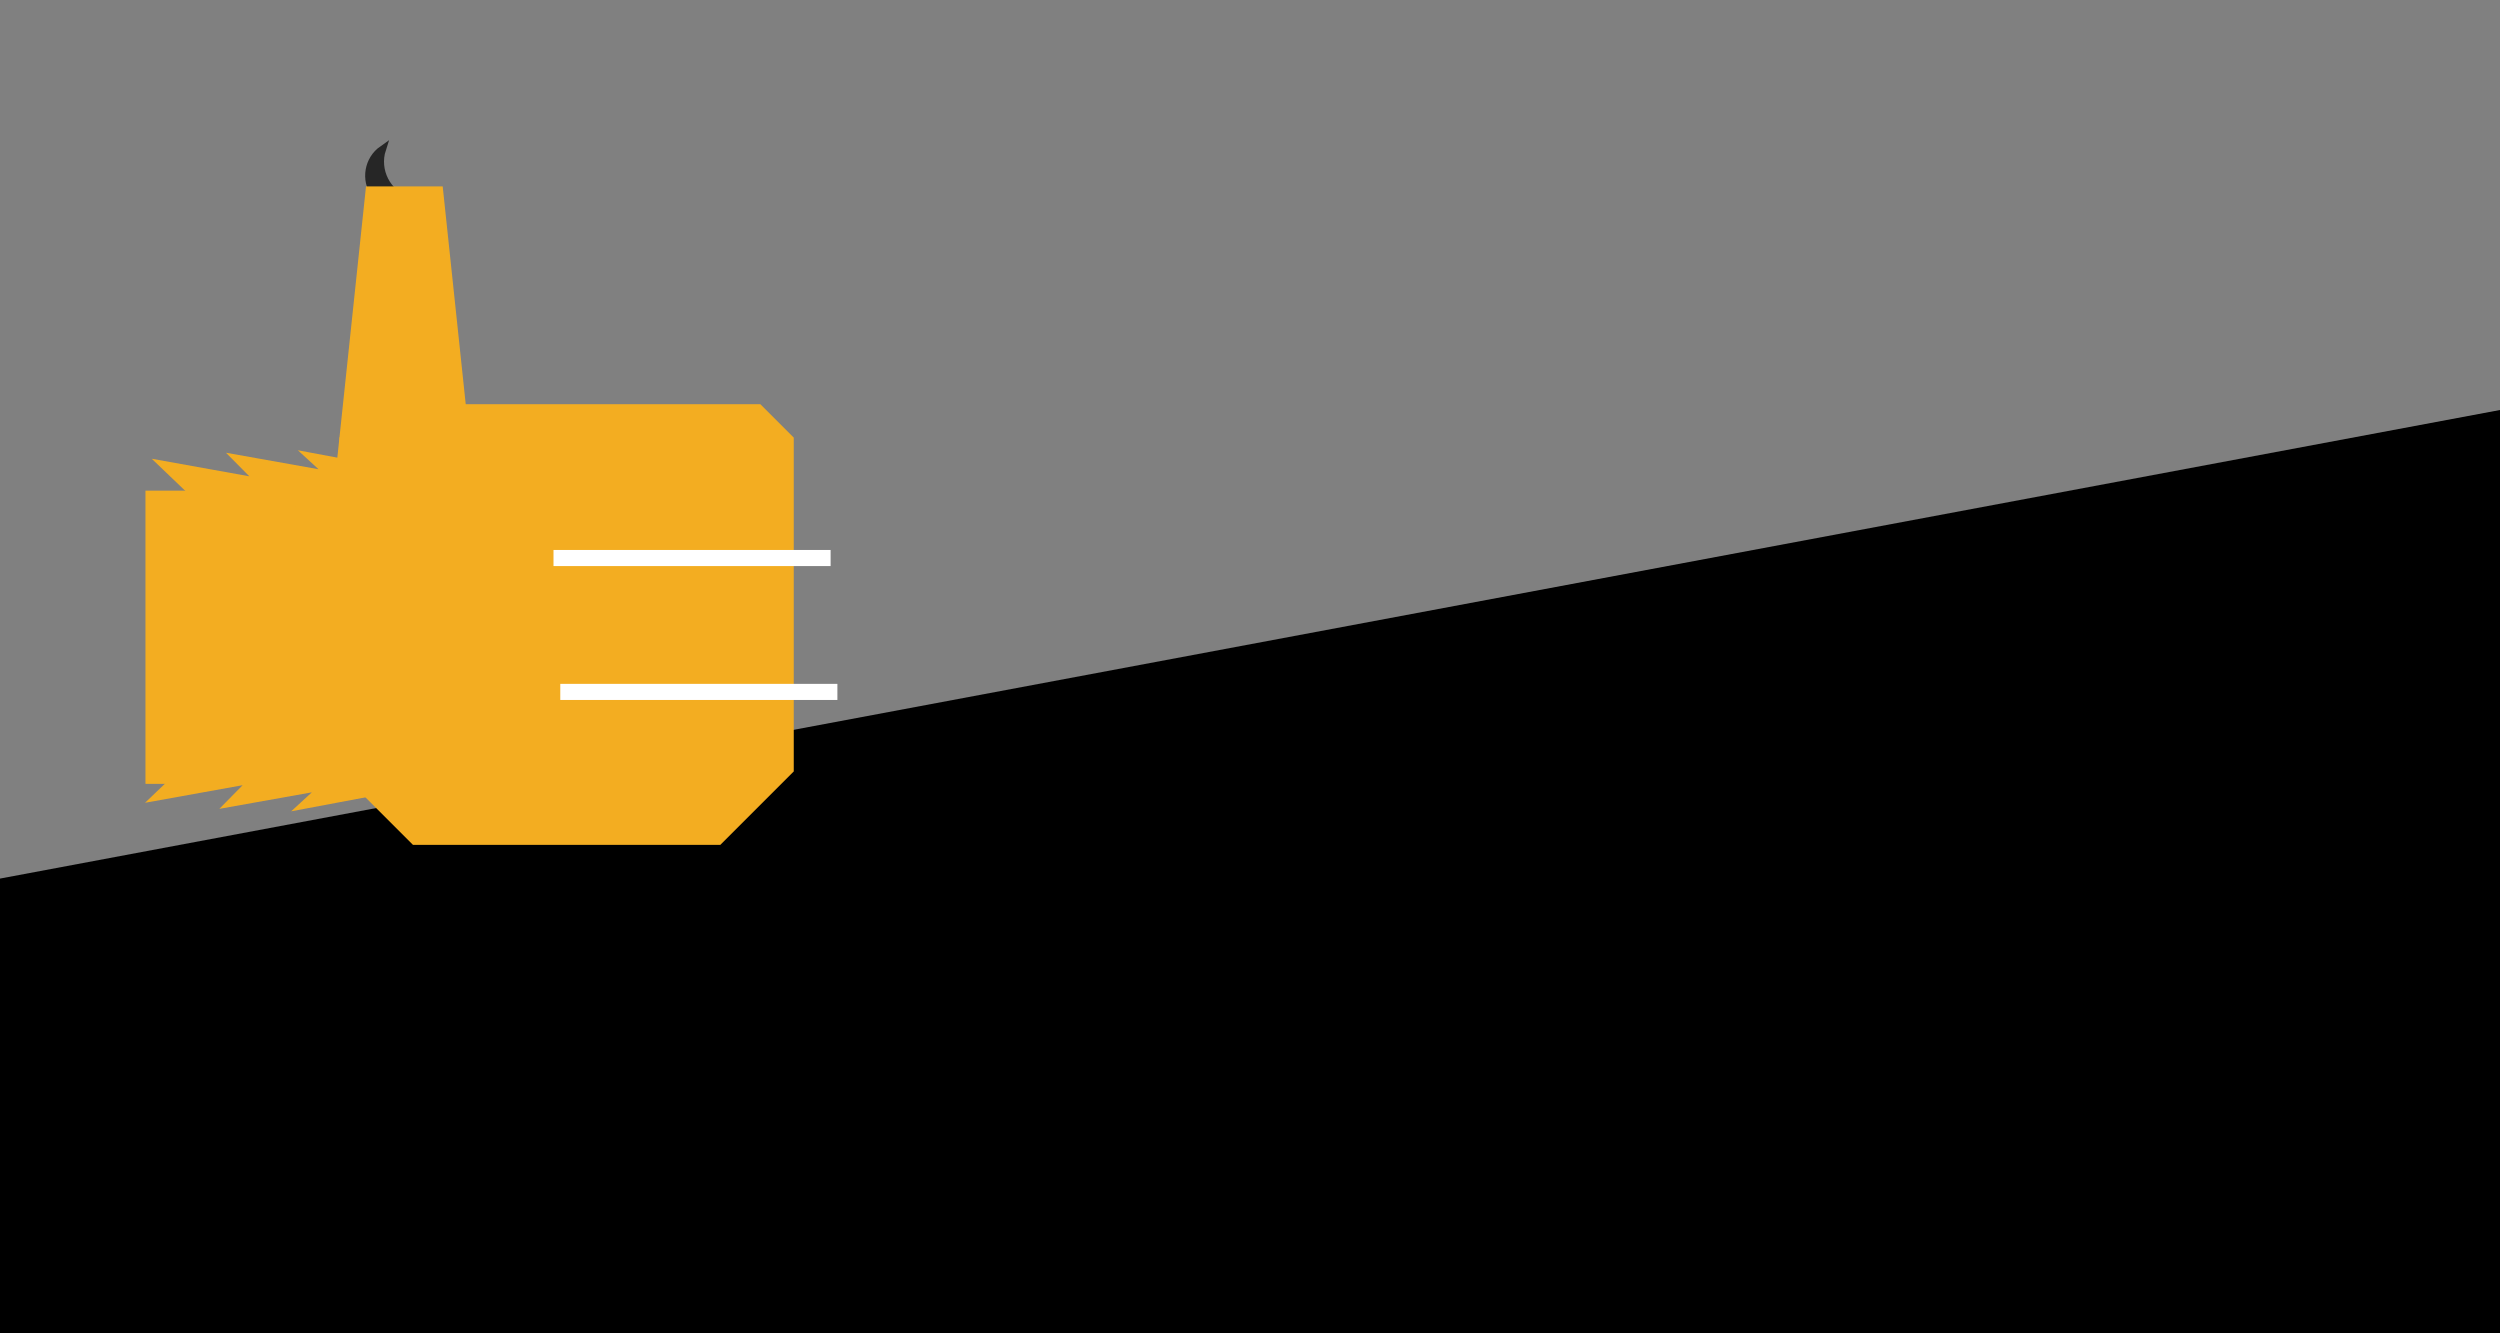 <?xml version="1.0" encoding="UTF-8" standalone="no"?>
<!-- Created with Inkscape (http://www.inkscape.org/) -->

<svg
   xmlns:dc="http://purl.org/dc/elements/1.1/"
   xmlns:cc="http://creativecommons.org/ns#"
   xmlns:rdf="http://www.w3.org/1999/02/22-rdf-syntax-ns#"
   xmlns:svg="http://www.w3.org/2000/svg"
   xmlns="http://www.w3.org/2000/svg"
   version="1.1"
   width="750"
   height="400"
   viewBox="0 0 750 400"
   enable-background="new 0 0 750 400"
   id="svg2">
  <rect x="0" y="0" width="750" height="400" fill="#808080" stroke="none"/>
  <defs
     id="defs4210" />
  <g
     transform="translate(0,-652.362)"
     id="layer1">
    <path
       d="M 753.173,774.767 -2,916.311 l 0,304.281 755.173,0 z"
       id="path200"
       style="fill:#000000;fill-opacity:1;fill-rule:evenodd;stroke:none" />
    <path
       d="m 125.988,713.139 c -4.407,3.093 -10.487,1.991 -13.601,-2.436 -3.093,-4.428 -2.055,-10.508 2.352,-13.601 -2.076,6.398 1.441,13.305 7.86,15.423 1.08,0.36 2.246,0.572 3.39,0.614 z"
       id="path212"
       style="fill:#262626;fill-opacity:1;fill-rule:evenodd;stroke:none" />
    <path
       d="m 125.988,713.139 c -4.407,3.093 -10.487,1.991 -13.601,-2.436 -3.093,-4.428 -2.055,-10.508 2.352,-13.601 -2.076,6.398 1.441,13.305 7.86,15.423 1.08,0.36 2.246,0.572 3.39,0.614 z"
       id="path214"
       style="fill:none;stroke:#262626;stroke-width:2.119;stroke-linecap:butt;stroke-linejoin:miter;stroke-miterlimit:10;stroke-opacity:1;stroke-dasharray:none" />
    <path
       d="m 216.092,905.825 -92.201,0 -22.033,-22.033 0,-100.145 10.021,-10.021 116.226,0 10.021,10.021 0,100.145 -22.033,22.033 z"
       id="path216"
       style="fill:#f3ad21;fill-opacity:1;fill-rule:evenodd;stroke:none" />
    <path
       d="m 43.639,887.52 94.065,0 0,-87.964 -94.065,0 0,87.964 z"
       id="path218"
       style="fill:#f3ad21;fill-opacity:1;fill-rule:evenodd;stroke:none" />
    <path
       d="m 98.298,817.098 11.504,-108.81 23.008,0 11.504,108.81 -46.016,0 z"
       id="path220"
       style="fill:#f3ad21;fill-opacity:1;fill-rule:evenodd;stroke:none" />
    <path
       d="m 166.051,819.768 83.133,0"
       id="path222"
       style="fill:none;stroke:#ffffff;stroke-width:4.83;stroke-linecap:butt;stroke-linejoin:miter;stroke-miterlimit:10;stroke-opacity:1;stroke-dasharray:none" />
    <path
       d="m 168.085,859.936 83.133,0"
       id="path224"
       style="fill:none;stroke:#ffffff;stroke-width:4.83;stroke-linecap:butt;stroke-linejoin:miter;stroke-miterlimit:10;stroke-opacity:1;stroke-dasharray:none" />
    <path
       d="m 66.986,870.741 20.487,3.453 -5.127,4.576 23.304,-0.212 -4.979,4.852 31.143,3.983 -44.469,8.368 6.207,-5.699 -27.753,4.957 6.991,-7.097 -29.281,5.275 23.476,-22.457 z"
       id="path226"
       style="fill:#f3ad21;fill-opacity:1;fill-rule:evenodd;stroke:none" />
    <path
       d="m 68.977,812.438 20.508,-3.453 -5.127,-4.576 23.283,0.233 -4.979,-4.873 31.164,-3.983 -44.469,-8.347 6.207,5.699 -27.775,-4.957 7.013,7.076 -29.287,-5.275 23.461,22.457 z"
       id="path228"
       style="fill:#f3ad21;fill-opacity:1;fill-rule:evenodd;stroke:none" />
  </g>
</svg>

